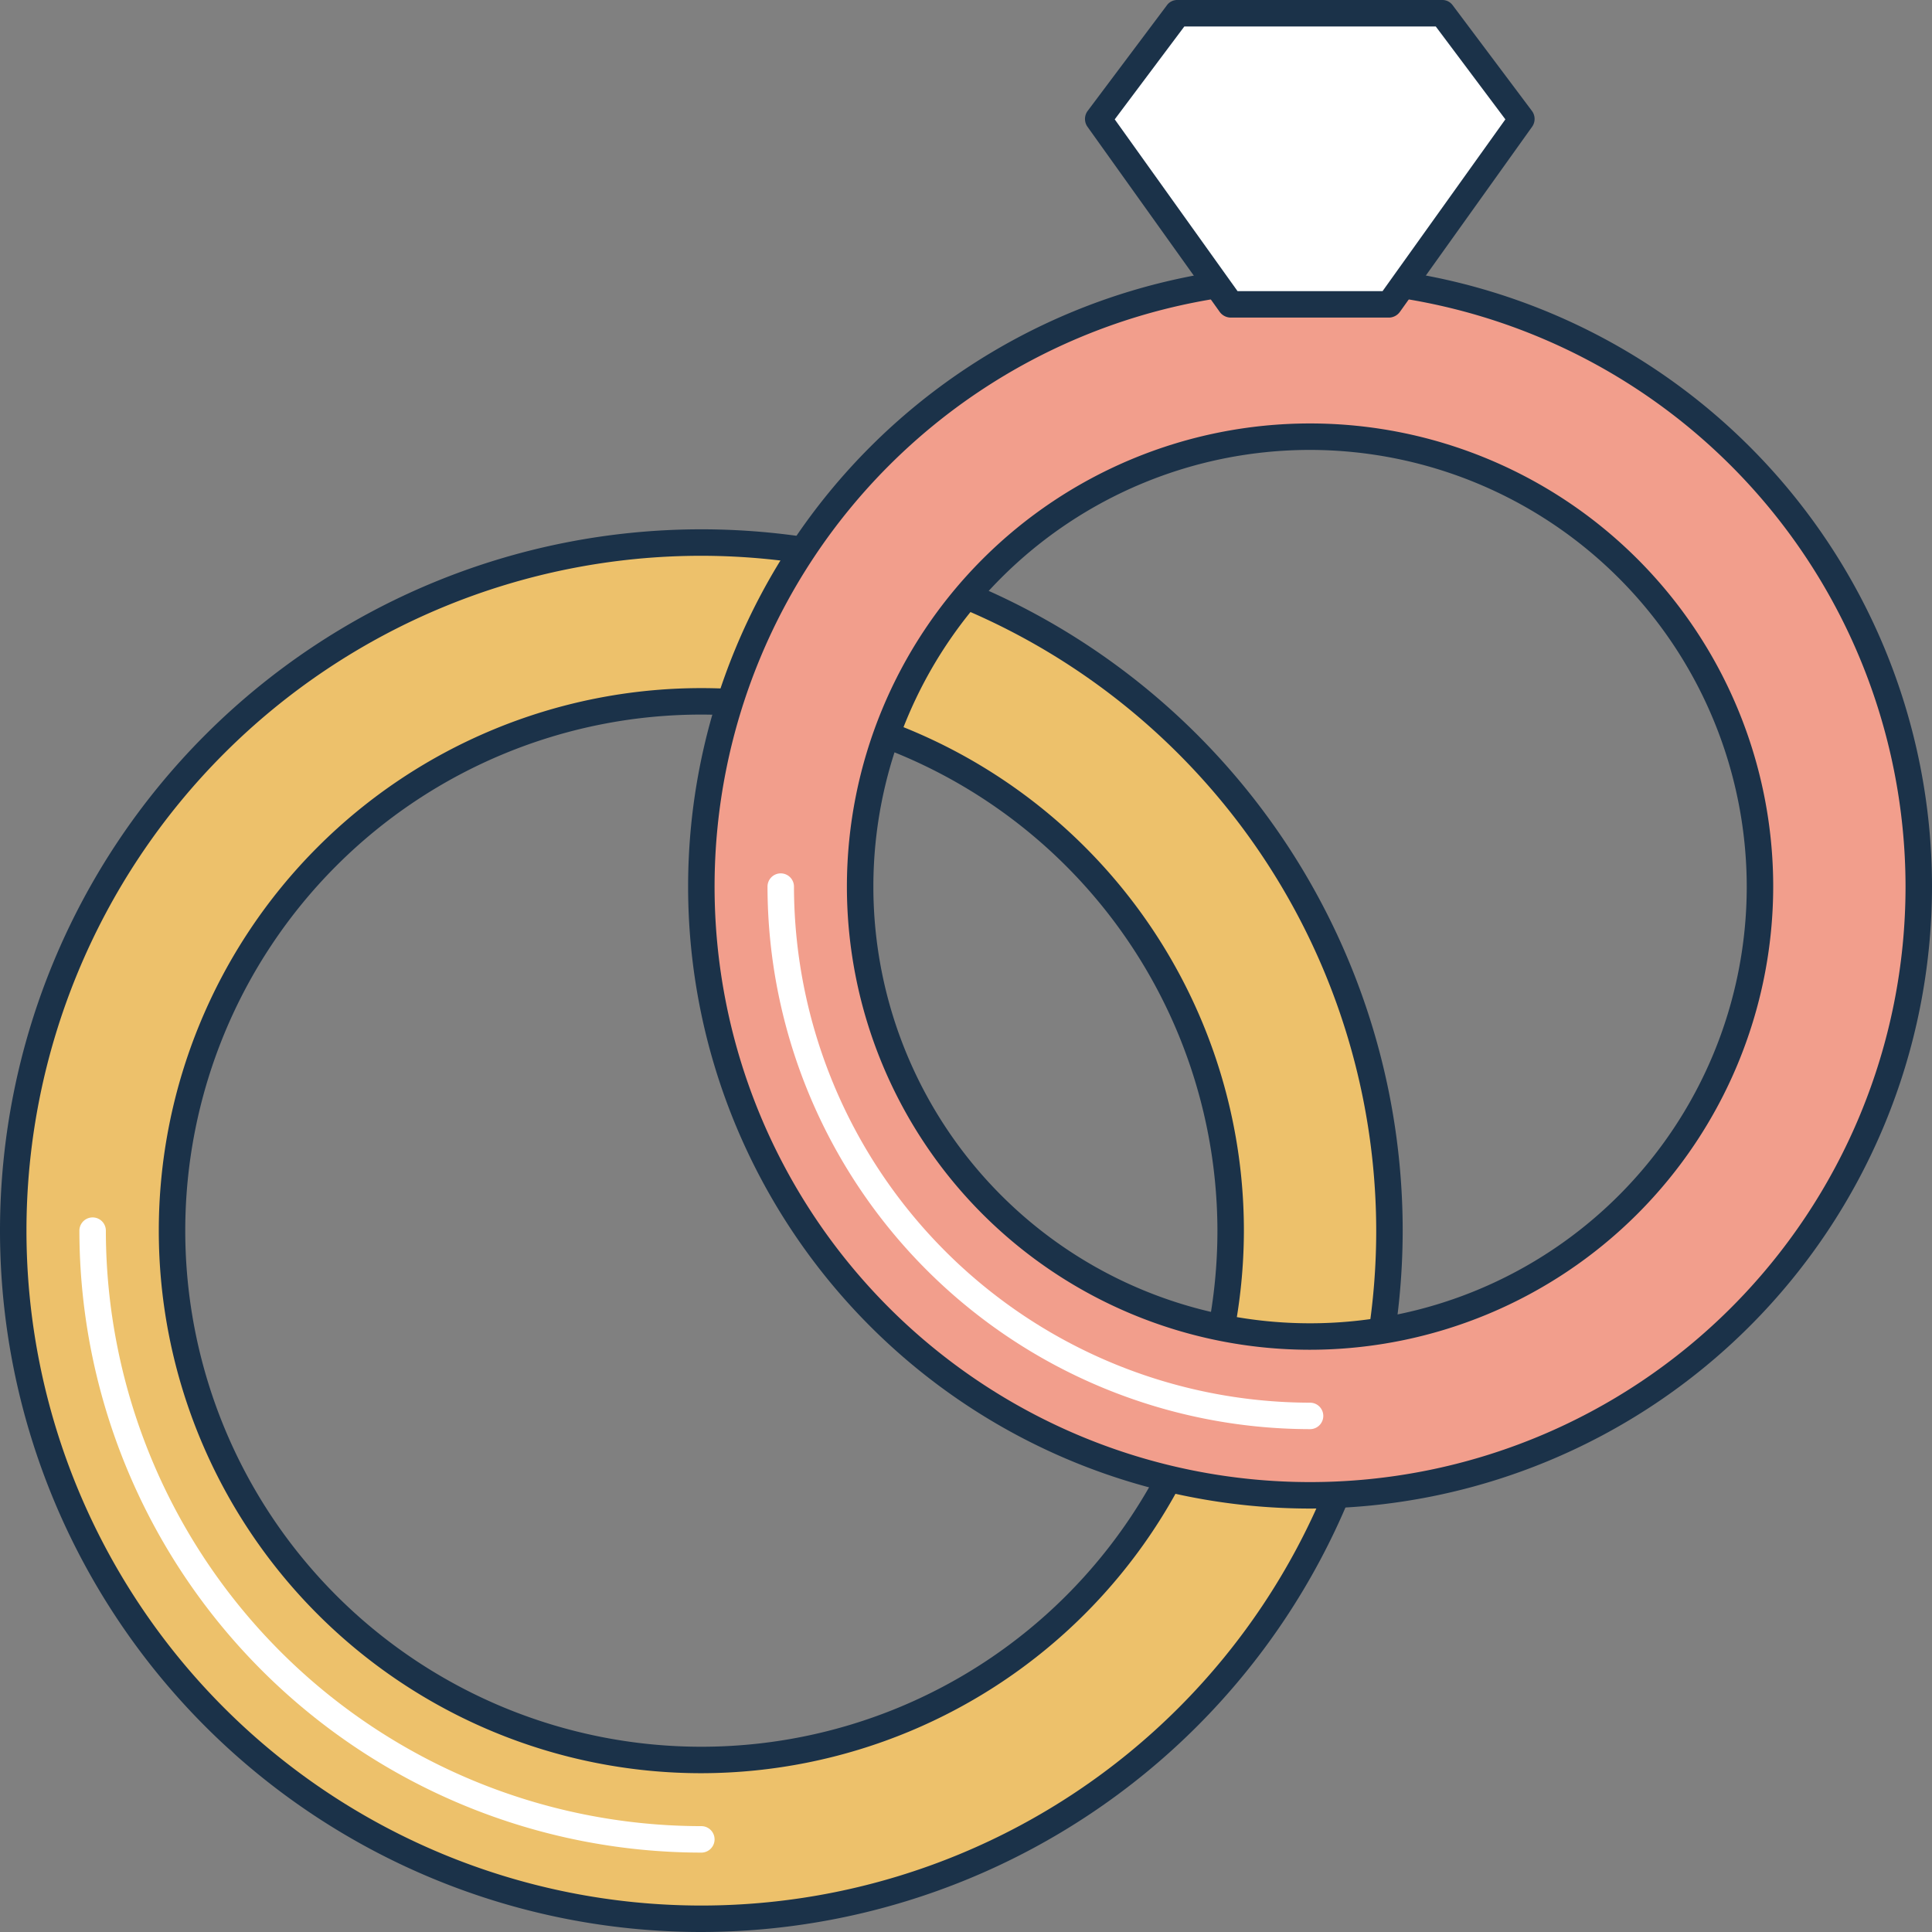 <svg xmlns="http://www.w3.org/2000/svg" viewBox="0 0 73 73"><rect x="0" y="0" width="73" height="73" fill="#808080" stroke="none"/><defs><style>.cls-1{fill:#edc16b;}.cls-2{fill:#1b3249;}.cls-3{fill:#fff;}.cls-4{fill:#f29e8c;}</style></defs><title>Asset 291</title><g id="Layer_2" data-name="Layer 2"><g id="_1" data-name="1"><path class="cls-1" d="M26.5,72.5a26,26,0,1,1,26-26A26,26,0,0,1,26.5,72.5Zm0-46a20,20,0,1,0,20,20A20,20,0,0,0,26.5,26.5Z"/><path class="cls-2" d="M26.5,73A26.5,26.5,0,1,1,53,46.5,26.53,26.53,0,0,1,26.5,73Zm0-52A25.5,25.5,0,1,0,52,46.5,25.53,25.53,0,0,0,26.5,21Zm0,46A20.5,20.5,0,1,1,47,46.5,20.53,20.53,0,0,1,26.5,67Zm0-40A19.5,19.5,0,1,0,46,46.5,19.53,19.53,0,0,0,26.5,27Z"/><path class="cls-3" d="M26.5,70A23.52,23.52,0,0,1,3,46.5a.5.5,0,0,1,1,0A22.52,22.52,0,0,0,26.5,69a.5.5,0,0,1,0,1Z"/><path class="cls-4" d="M49.5,56.5a23,23,0,1,1,23-23A23,23,0,0,1,49.5,56.5Zm0-40a17,17,0,1,0,17,17A17,17,0,0,0,49.5,16.5Z"/><path class="cls-2" d="M49.5,57A23.5,23.5,0,1,1,73,33.5,23.52,23.52,0,0,1,49.5,57Zm0-46A22.5,22.5,0,1,0,72,33.5,22.52,22.52,0,0,0,49.5,11Zm0,40A17.5,17.5,0,1,1,67,33.5,17.52,17.52,0,0,1,49.5,51Zm0-34A16.5,16.5,0,1,0,66,33.5,16.52,16.52,0,0,0,49.5,17Z"/><polygon class="cls-3" points="46.5 11.5 52.5 11.5 57.5 4.5 54.5 0.5 44.5 0.5 41.5 4.5 46.5 11.5"/><path class="cls-2" d="M52.5,12h-6a.52.52,0,0,1-.41-.21l-5-7a.51.51,0,0,1,0-.59l3-4a.48.48,0,0,1,.4-.2h10a.48.48,0,0,1,.4.2l3,4a.51.51,0,0,1,0,.59l-5,7A.52.52,0,0,1,52.5,12Zm-5.74-1h5.48l4.64-6.49L54.25,1h-9.5L42.12,4.51Z"/><path class="cls-3" d="M49.5,54A20.53,20.53,0,0,1,29,33.5a.5.5,0,0,1,1,0A19.53,19.53,0,0,0,49.5,53a.5.5,0,0,1,0,1Z"/></g></g></svg>